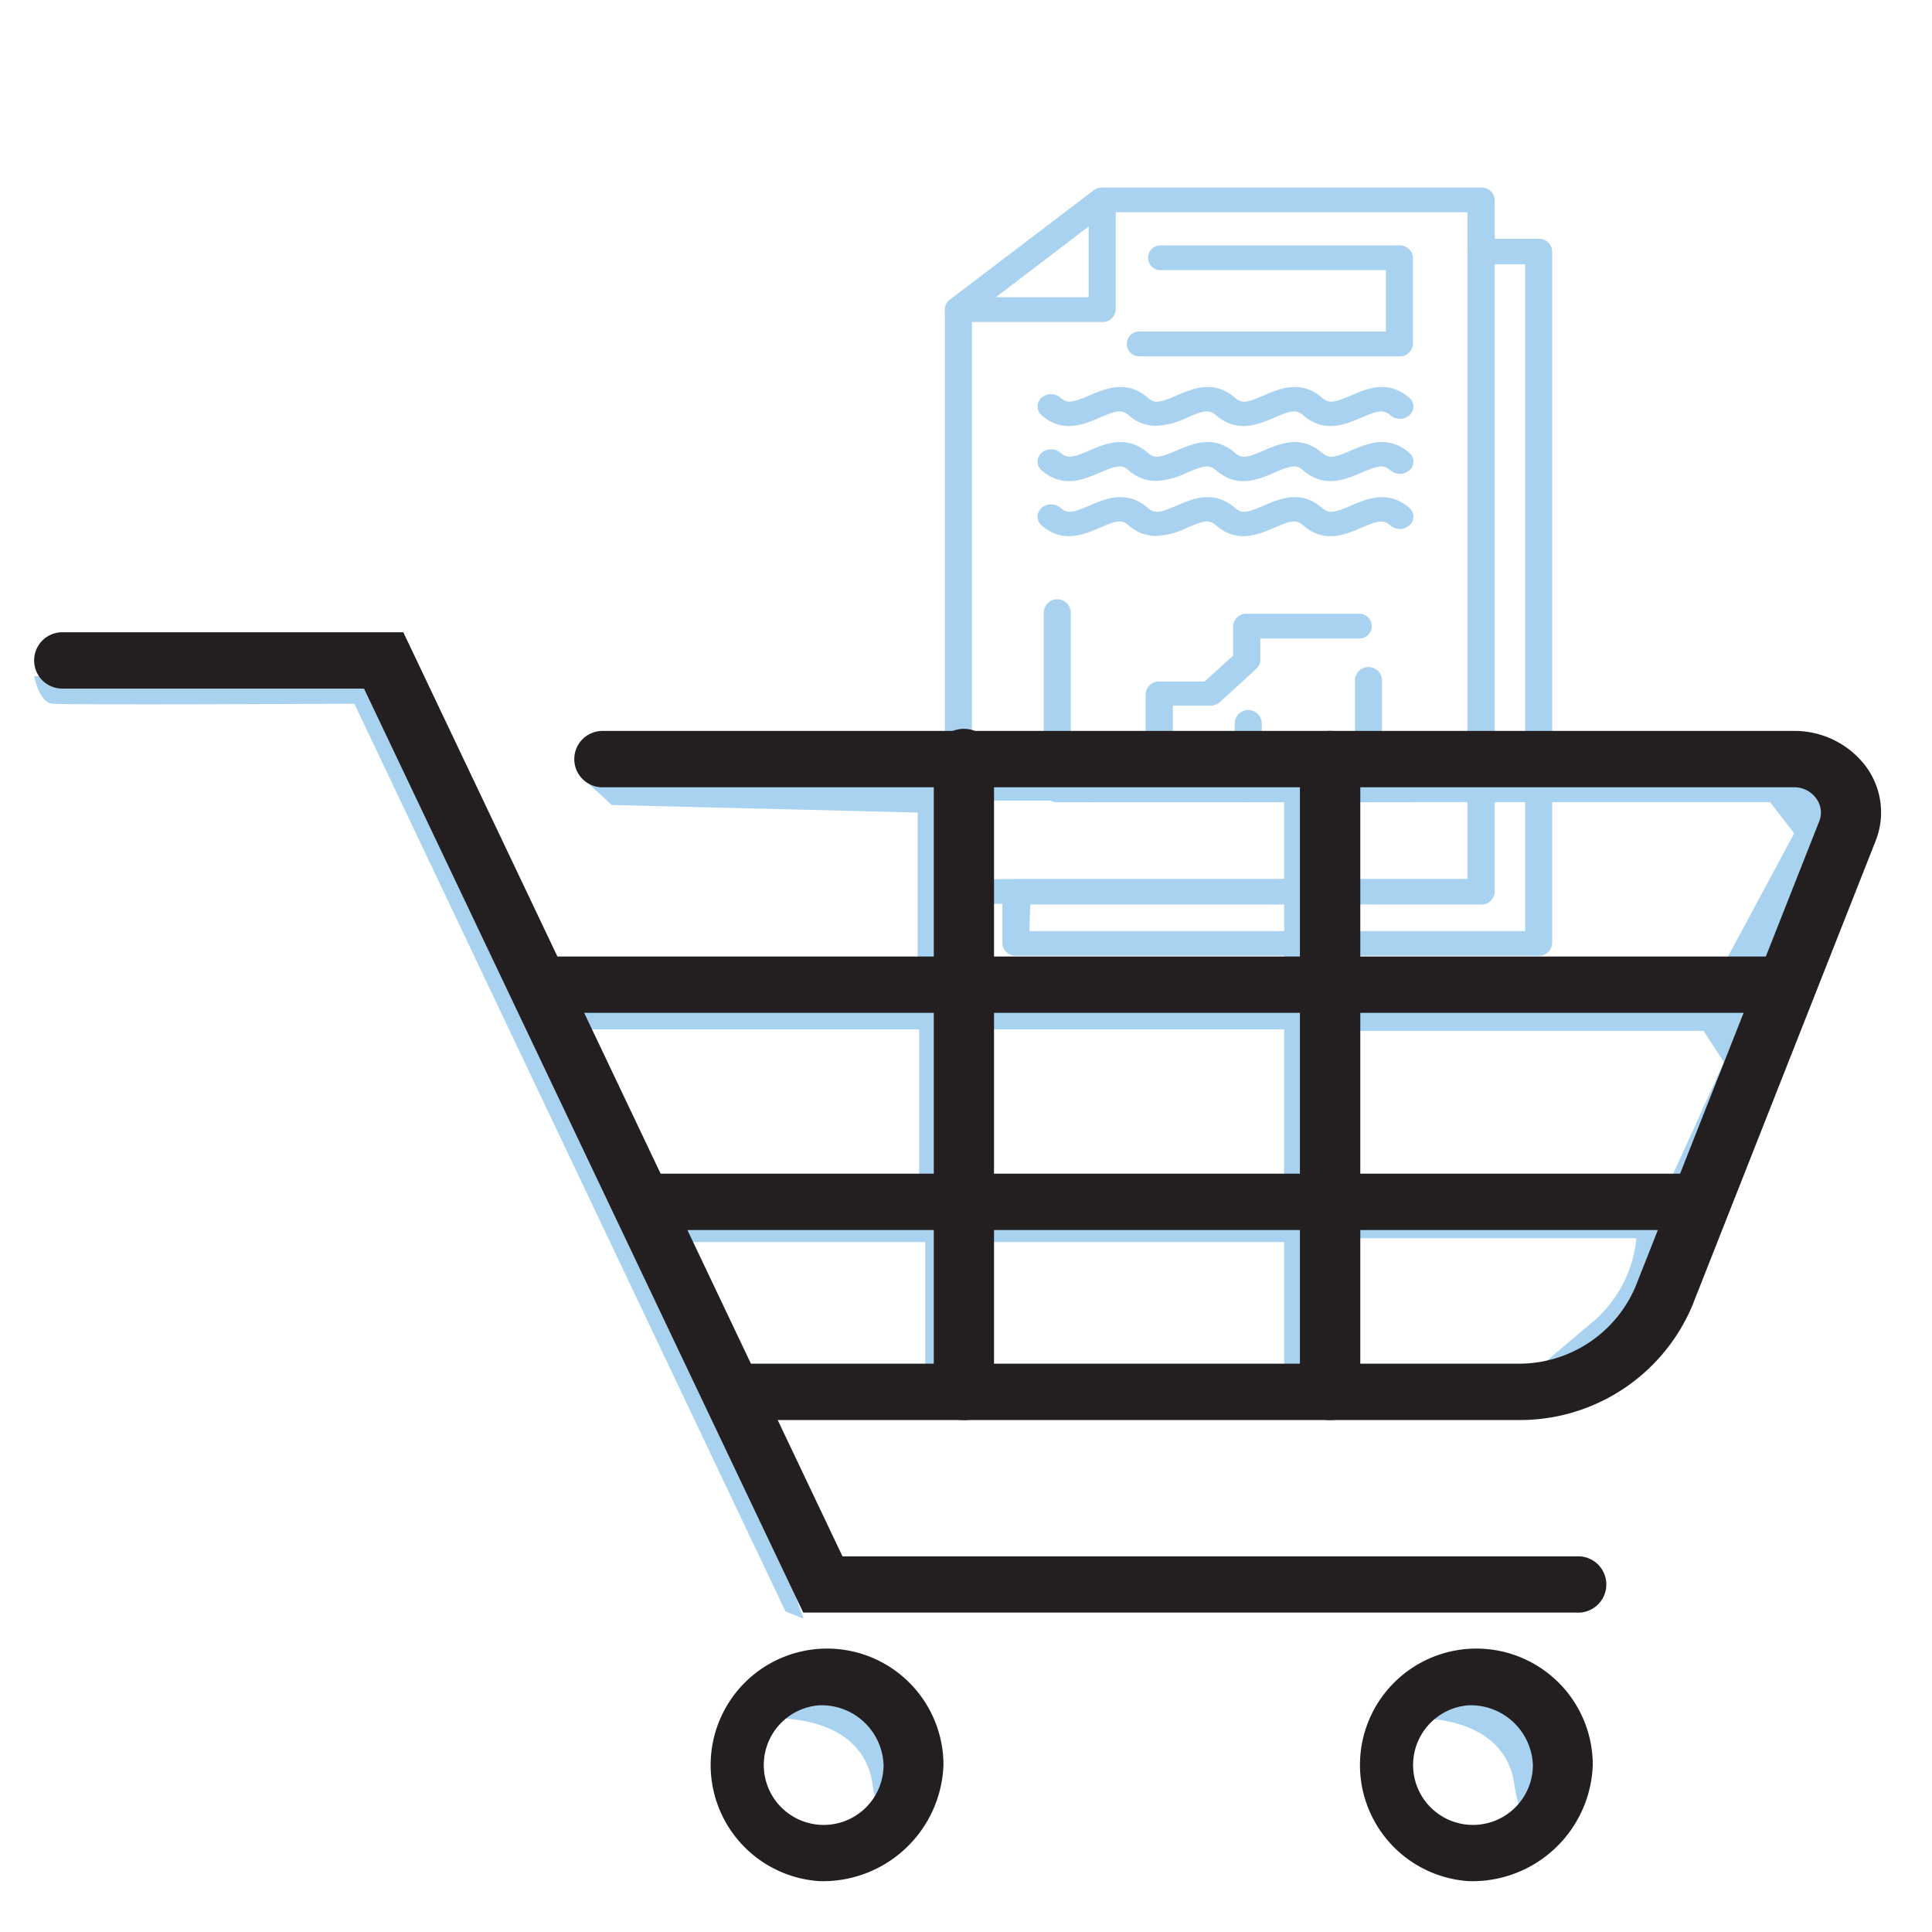 <svg id="Layer_1" data-name="Layer 1" xmlns="http://www.w3.org/2000/svg" viewBox="0 0 120 120"><defs><style>.cls-1{fill:#a8d2f0;}.cls-2{fill:#231f20;}</style></defs><path class="cls-1" d="M2.12,42s.3,1.62,1.14,1.71,18.75,0,18.75,0l26.78,56.38,1.11.44L44.56,85.32,23.73,41.91Z"/><path class="cls-1" d="M92,56.14H59.53a.81.81,0,0,1-.84-.77V19.21a.75.75,0,0,1,.3-.59l8.93-6.79a.86.86,0,0,1,.54-.18H92a.81.81,0,0,1,.84.77V55.37A.81.81,0,0,1,92,56.14ZM60.37,54.6H91.15V13.18H68.76l-8.39,6.39Z"/><path class="cls-1" d="M95.57,59.36H63.1a.81.81,0,0,1-.84-.77V55.37a.81.81,0,0,1,.84-.77H91.15v-39a.81.81,0,0,1,.84-.77h3.58a.81.81,0,0,1,.84.77v43A.81.81,0,0,1,95.57,59.36ZM63.94,57.83H94.73V16.41h-1.9v39a.81.81,0,0,1-.84.77h-28Z"/><path class="cls-1" d="M68.46,20H59.53a.83.83,0,0,1-.79-.51.73.73,0,0,1,.25-.85l8.93-6.79a.92.92,0,0,1,.89-.11.77.77,0,0,1,.49.7v6.79A.81.81,0,0,1,68.46,20Zm-6.61-1.54h5.77V14.06Z"/><path class="cls-1" d="M87.57,49.83H65.67a.81.81,0,0,1-.84-.77v-11a.84.84,0,0,1,1.68,0V48.29H87.57a.77.77,0,1,1,0,1.54Z"/><path class="cls-1" d="M67.79,49.83a.89.89,0,0,1-.5-.15.72.72,0,0,1-.18-1.07l2-2.54a.87.87,0,0,1,.68-.32h1.37V43.1a.81.81,0,0,1,.84-.77h2.82l1.77-1.61V38.89a.81.81,0,0,1,.84-.77h7a.77.77,0,1,1,0,1.54H78.28V41a.72.72,0,0,1-.25.54l-2.25,2.06a.93.93,0,0,1-.6.23H72.85v2.65a.8.8,0,0,1-.84.76H70.23l-1.76,2.23A.87.87,0,0,1,67.79,49.83Z"/><path class="cls-1" d="M77.53,49.83a.81.81,0,0,1-.84-.77V44.94a.84.84,0,0,1,1.68,0v4.12A.81.81,0,0,1,77.53,49.83Z"/><path class="cls-1" d="M85,49.83a.81.81,0,0,1-.84-.77V42.27a.84.84,0,0,1,1.68,0v6.79A.81.81,0,0,1,85,49.83Z"/><path class="cls-1" d="M71.81,33.29a2.54,2.54,0,0,1-1.71-.66c-.42-.37-.74-.3-1.77.14s-2.32,1-3.64-.14a.72.72,0,0,1,0-1.08.9.9,0,0,1,1.19,0c.43.36.74.3,1.77-.14s2.33-1,3.65.14c.42.37.74.3,1.77-.14s2.32-1,3.64.14c.43.37.74.3,1.77-.14s2.32-1,3.64.14c.43.37.75.3,1.78-.14s2.32-1,3.64.14a.71.71,0,0,1,0,1.08.89.89,0,0,1-1.18,0c-.43-.36-.75-.3-1.78.14s-2.32,1-3.64-.14c-.43-.37-.74-.3-1.77.14s-2.32,1-3.64-.14c-.43-.37-.75-.3-1.78.14A4.85,4.85,0,0,1,71.81,33.29Z"/><path class="cls-1" d="M71.81,29.87a2.54,2.54,0,0,1-1.71-.66c-.42-.37-.74-.3-1.77.14s-2.32,1-3.64-.14a.72.72,0,0,1,0-1.08.9.9,0,0,1,1.19,0c.43.36.74.3,1.77-.14s2.33-1,3.65.14c.42.37.74.3,1.77-.14s2.32-1,3.64.14c.43.37.74.3,1.77-.14s2.32-1,3.64.14c.43.37.75.3,1.78-.14s2.32-1,3.64.14a.71.71,0,0,1,0,1.08.89.89,0,0,1-1.18,0c-.43-.36-.75-.3-1.78.14s-2.32,1-3.64-.14c-.43-.37-.74-.3-1.77.14s-2.32,1-3.64-.14c-.43-.37-.75-.3-1.78.14A4.85,4.85,0,0,1,71.81,29.87Z"/><path class="cls-1" d="M71.81,26.45a2.54,2.54,0,0,1-1.71-.66c-.42-.37-.74-.3-1.77.14s-2.32,1-3.64-.14a.72.72,0,0,1,0-1.08.9.9,0,0,1,1.19,0c.43.36.74.3,1.77-.14s2.33-1,3.65.14c.42.37.74.3,1.77-.14s2.32-1,3.64.14c.43.37.74.3,1.77-.14s2.32-1,3.64.14c.43.37.75.3,1.78-.14s2.32-1,3.64.14a.71.71,0,0,1,0,1.08.89.89,0,0,1-1.18,0c-.43-.36-.75-.3-1.78.14s-2.32,1-3.64-.14c-.43-.37-.74-.3-1.77.14s-2.32,1-3.64-.14c-.43-.37-.75-.3-1.78.14A4.85,4.85,0,0,1,71.81,26.45Z"/><path class="cls-1" d="M86.92,22.13H70.76a.77.77,0,1,1,0-1.54H86.08V16.78h-14a.77.77,0,1,1,0-1.54H86.92a.81.81,0,0,1,.84.77v5.35A.81.81,0,0,1,86.92,22.13Z"/><path class="cls-1" d="M87.79,106.73s5.6-.35,6.26,4.06,2.3,1.37,2.3,1.37l.09-2.53s-.93-3-1.81-3.71a3.11,3.11,0,0,0-2.34-1c-1.24,0-3.57-.44-3.84-.13A9.62,9.62,0,0,0,87.79,106.73Z"/><path class="cls-1" d="M47.92,106.73s5.61-.35,6.27,4.06,2.29,1.37,2.29,1.37l.09-2.53s-.93-3-1.81-3.71a3.09,3.09,0,0,0-2.34-1c-1.23,0-3.57-.44-3.84-.13A9.62,9.62,0,0,0,47.92,106.73Z"/><path class="cls-1" d="M83.64,76.91h18a7.81,7.81,0,0,1-2.82,5.29c-2.74,2.29-3.63,3.09-3.63,3.09s3.19-.09,3.63-.44,4.23-4.59,4.59-5.65,1.06-3.55,1.06-3.55a.94.94,0,0,0-1.33-1c-1.41.41-9.88.58-9.88.58l-6.88-.65-2.74,1.07Z"/><polygon class="cls-1" points="83.64 48.23 112.86 48.23 114 51.5 110.2 59.97 107.03 59.97 111.44 51.76 109.94 49.82 84.08 49.82 83.64 48.23"/><polygon class="cls-1" points="83.64 62.44 108.28 62.44 109.23 65.7 106.03 74.17 103.35 74.17 107.08 65.97 105.81 64.03 84.01 64.03 83.64 62.44"/><polygon class="cls-1" points="61.14 49.73 79.76 49.73 79.76 59.97 82.14 59.97 82.61 48.23 60.73 48.23 61.14 49.73"/><polygon class="cls-1" points="61.14 63.94 79.76 63.94 79.76 74.17 82.14 74.17 82.61 62.44 60.73 62.44 61.14 63.94"/><polygon class="cls-1" points="35.99 63.94 57.09 63.94 57.09 74.17 59.78 74.17 60.32 62.44 35.52 62.44 35.99 63.94"/><polygon class="cls-1" points="61.14 77.15 79.76 77.15 79.76 87.39 82.14 87.39 82.61 75.65 60.73 75.65 61.14 77.15"/><polygon class="cls-1" points="38.85 77.15 57.47 77.15 57.47 87.39 59.85 87.39 60.32 75.65 38.44 75.65 38.85 77.15"/><path class="cls-1" d="M36.6,48.72,38,50l19,.47v10h2.23l.71-11.58s-.35-2.31-2.47-2.31H40.08Z"/><path class="cls-2" d="M97.89,100.16h-48L22.61,42.77H3.87a1.75,1.75,0,1,1,0-3.5H25.05l27.28,57.4H97.89a1.75,1.75,0,1,1,0,3.49Z"/><path class="cls-2" d="M94.23,88.2H45.43a1.75,1.75,0,1,1,0-3.5h48.8a7.86,7.86,0,0,0,7.36-4.8L113,51a1.45,1.45,0,0,0-.21-1.43,1.66,1.66,0,0,0-1.37-.67h-74a1.75,1.75,0,1,1,0-3.5h74a5.54,5.54,0,0,1,4.44,2.16,4.79,4.79,0,0,1,.65,4.64L105.11,81.1A11.62,11.62,0,0,1,94.23,88.2Z"/><path class="cls-2" d="M111,62.91H33.41a1.75,1.75,0,1,1,0-3.5H111a1.75,1.75,0,1,1,0,3.5Z"/><path class="cls-2" d="M105.57,76.4H39.82a1.75,1.75,0,1,1,0-3.5h65.75a1.75,1.75,0,1,1,0,3.5Z"/><path class="cls-2" d="M59.85,88.2A1.81,1.81,0,0,1,58,86.45V47.14a1.87,1.87,0,0,1,3.74,0V86.45A1.81,1.81,0,0,1,59.85,88.2Z"/><path class="cls-2" d="M82.61,88.2a1.81,1.81,0,0,1-1.87-1.75V47.14a1.88,1.88,0,0,1,3.75,0V86.45A1.82,1.82,0,0,1,82.61,88.2Z"/><path class="cls-2" d="M50.88,116.84a7.23,7.23,0,1,1,7.72-7.21A7.49,7.49,0,0,1,50.88,116.84Zm0-10.92a3.72,3.72,0,1,0,4,3.71A3.85,3.85,0,0,0,50.88,105.92Z"/><path class="cls-2" d="M91.21,116.84a7.23,7.23,0,1,1,7.72-7.21A7.48,7.48,0,0,1,91.21,116.84Zm0-10.92a3.72,3.72,0,1,0,4,3.71A3.86,3.86,0,0,0,91.21,105.92Z"/></svg>
